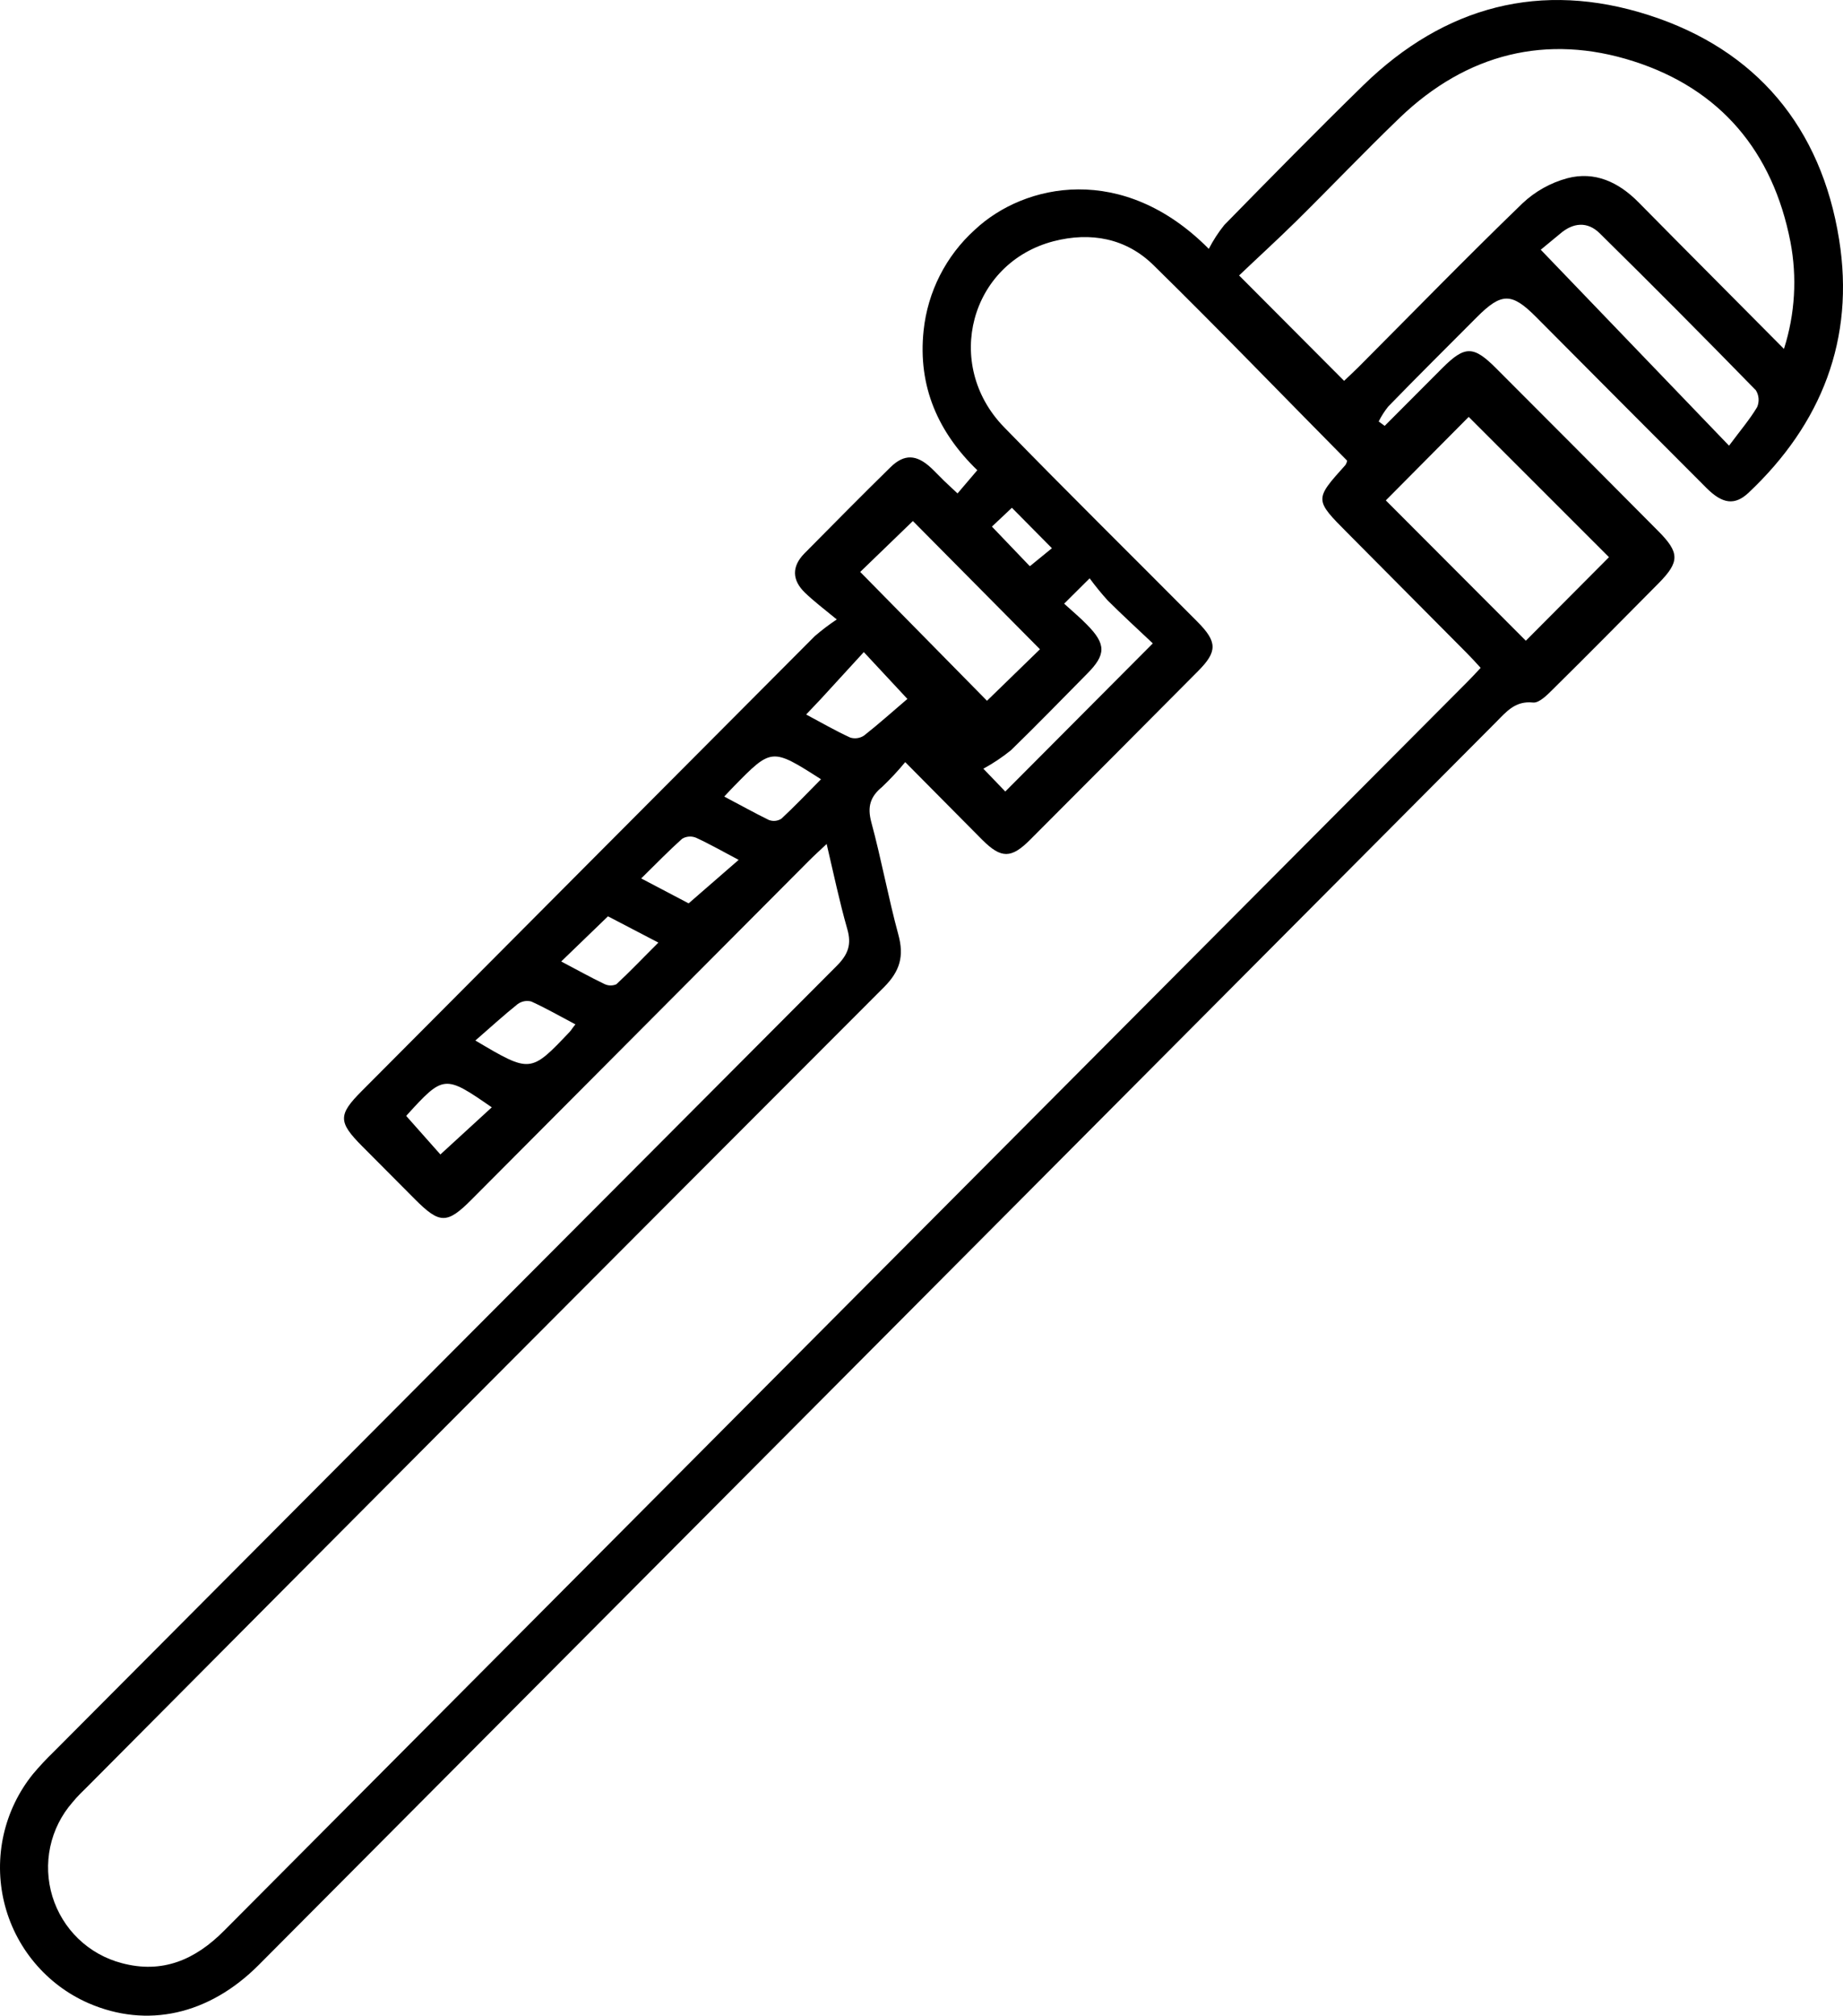<svg width="43" height="47" viewBox="0 0 43 47" fill="none" xmlns="http://www.w3.org/2000/svg">
<path d="M19.287 19.679C19.112 19.844 18.986 19.958 18.866 20.079L11.005 27.968C10.432 28.544 10.26 28.543 9.686 27.968C9.274 27.553 8.862 27.139 8.449 26.726C7.889 26.163 7.886 25.995 8.439 25.441C11.961 21.904 15.485 18.368 19.01 14.833C19.173 14.693 19.344 14.563 19.523 14.444C19.213 14.19 18.985 14.017 18.781 13.82C18.478 13.528 18.468 13.211 18.767 12.906C19.433 12.233 20.099 11.558 20.776 10.895C21.097 10.58 21.384 10.594 21.724 10.91C21.827 11.006 21.923 11.111 22.026 11.21C22.128 11.309 22.206 11.379 22.341 11.505L22.802 10.964C21.893 10.086 21.411 9.016 21.549 7.709C21.644 6.803 22.07 5.965 22.746 5.356C23.9 4.274 26.201 3.783 28.203 5.803C28.305 5.605 28.426 5.418 28.565 5.246C29.638 4.151 30.714 3.056 31.808 1.988C33.704 0.141 35.954 -0.455 38.467 0.352C40.979 1.158 42.492 2.972 42.909 5.583C43.281 7.903 42.501 9.885 40.795 11.491C40.475 11.791 40.188 11.752 39.815 11.379C38.485 10.049 37.158 8.717 35.833 7.385C35.269 6.82 35.031 6.821 34.46 7.393C33.769 8.087 33.07 8.779 32.39 9.479C32.303 9.587 32.228 9.704 32.167 9.828L32.307 9.93C32.756 9.481 33.205 9.03 33.655 8.579C34.178 8.057 34.379 8.058 34.906 8.587C36.17 9.851 37.43 11.115 38.686 12.38C39.192 12.887 39.192 13.099 38.699 13.599C37.875 14.429 37.056 15.26 36.222 16.082C36.095 16.209 35.908 16.396 35.768 16.381C35.351 16.337 35.144 16.598 34.902 16.841C25.28 26.502 15.657 36.161 6.035 45.819C4.874 46.983 3.427 47.302 2.061 46.707C1.575 46.494 1.146 46.171 0.805 45.763C0.464 45.356 0.222 44.875 0.097 44.358C-0.028 43.841 -0.032 43.302 0.084 42.783C0.201 42.264 0.435 41.779 0.769 41.366C0.921 41.185 1.083 41.012 1.253 40.848C7.34 34.736 13.43 28.627 19.523 22.521C19.79 22.253 19.873 22.021 19.767 21.658C19.585 21.021 19.451 20.376 19.287 19.679ZM21.122 17.768C20.954 17.973 20.773 18.166 20.581 18.349C20.305 18.576 20.233 18.808 20.328 19.168C20.564 20.037 20.724 20.926 20.96 21.794C21.097 22.295 20.999 22.643 20.626 23.017C14.427 29.218 8.236 35.427 2.055 41.644C1.928 41.771 1.802 41.888 1.692 42.025C1.433 42.32 1.254 42.678 1.172 43.062C1.09 43.447 1.108 43.846 1.223 44.222C1.339 44.598 1.548 44.938 1.831 45.21C2.115 45.482 2.463 45.676 2.842 45.775C3.79 46.028 4.557 45.697 5.233 45.014C14.9 35.306 24.567 25.601 34.236 15.899C34.336 15.8 34.431 15.695 34.546 15.573C34.431 15.446 34.328 15.333 34.218 15.223C33.292 14.293 32.367 13.362 31.444 12.432C30.664 11.649 30.666 11.649 31.39 10.844C31.41 10.813 31.424 10.779 31.431 10.742C29.915 9.212 28.439 7.679 26.917 6.187C26.275 5.553 25.446 5.402 24.582 5.625C22.636 6.132 22 8.494 23.426 9.96C24.914 11.488 26.434 12.984 27.937 14.497C28.404 14.967 28.408 15.19 27.953 15.648C26.65 16.959 25.344 18.27 24.035 19.58C23.594 20.022 23.361 20.023 22.922 19.587C22.334 18.997 21.749 18.403 21.119 17.769L21.122 17.768ZM41.625 8.127C41.881 7.322 41.932 6.467 41.773 5.638C41.363 3.534 40.139 2.077 38.114 1.429C36.089 0.78 34.218 1.249 32.66 2.744C31.84 3.532 31.056 4.356 30.247 5.154C29.8 5.595 29.335 6.017 28.91 6.423L31.36 8.88C31.451 8.793 31.578 8.677 31.698 8.557C32.97 7.282 34.226 5.992 35.522 4.741C35.817 4.463 36.176 4.262 36.567 4.156C37.209 3.987 37.765 4.246 38.23 4.718C39.335 5.839 40.451 6.953 41.622 8.135L41.625 8.127ZM35.6 14.94L37.54 12.992L34.267 9.721L32.333 11.668L35.6 14.94ZM21.299 12.149L20.07 13.336L23.028 16.34L24.264 15.139L21.299 12.149ZM35.95 5.825C37.453 7.388 38.877 8.87 40.341 10.392C40.614 10.026 40.83 9.773 40.997 9.492C41.024 9.429 41.035 9.36 41.03 9.292C41.025 9.224 41.003 9.158 40.967 9.1C39.761 7.865 38.548 6.645 37.325 5.441C37.037 5.157 36.702 5.187 36.394 5.455C36.223 5.598 36.055 5.735 35.947 5.824L35.95 5.825ZM26.897 15.002C26.549 14.674 26.19 14.345 25.844 14.001C25.695 13.836 25.555 13.664 25.423 13.485L24.828 14.076C25.035 14.265 25.207 14.407 25.358 14.563C25.81 15.02 25.811 15.264 25.358 15.716C24.77 16.311 24.187 16.911 23.589 17.492C23.387 17.656 23.171 17.8 22.943 17.924L23.455 18.456L26.897 15.002ZM18.808 16.66C19.169 16.853 19.495 17.041 19.837 17.198C19.89 17.215 19.948 17.219 20.003 17.211C20.059 17.203 20.113 17.183 20.16 17.151C20.514 16.872 20.85 16.57 21.171 16.297L20.154 15.205L19.153 16.297C19.048 16.41 18.942 16.521 18.81 16.659L18.808 16.66ZM14.959 20.482L16.067 21.064L17.234 20.05C16.88 19.863 16.566 19.684 16.238 19.533C16.186 19.512 16.131 19.503 16.075 19.507C16.019 19.511 15.965 19.528 15.917 19.556C15.605 19.835 15.31 20.139 14.962 20.481L14.959 20.482ZM13.094 22.419C13.46 22.612 13.774 22.787 14.097 22.942C14.141 22.964 14.189 22.977 14.238 22.978C14.288 22.979 14.336 22.97 14.381 22.95C14.709 22.646 15.013 22.324 15.361 21.979L14.185 21.366L13.094 22.419ZM13.426 23.886C13.058 23.692 12.733 23.505 12.395 23.352C12.34 23.338 12.283 23.336 12.228 23.347C12.173 23.358 12.121 23.381 12.076 23.414C11.747 23.677 11.437 23.962 11.091 24.262C12.377 25.024 12.377 25.024 13.294 24.057C13.326 24.023 13.346 23.983 13.425 23.886H13.426ZM16.898 18.574C17.277 18.773 17.601 18.955 17.939 19.12C17.987 19.138 18.038 19.145 18.088 19.14C18.139 19.135 18.187 19.118 18.23 19.091C18.546 18.798 18.842 18.486 19.155 18.17C18.004 17.435 18.004 17.435 17.113 18.346C17.057 18.402 17.004 18.46 16.897 18.574H16.898ZM9.479 26.022L10.275 26.919L11.474 25.82C10.375 25.059 10.35 25.059 9.489 26.006C9.479 26.022 9.474 26.036 9.479 26.022ZM23.609 11.84L23.143 12.279L24.028 13.203L24.543 12.783L23.609 11.84Z" fill="black"/>
</svg>
